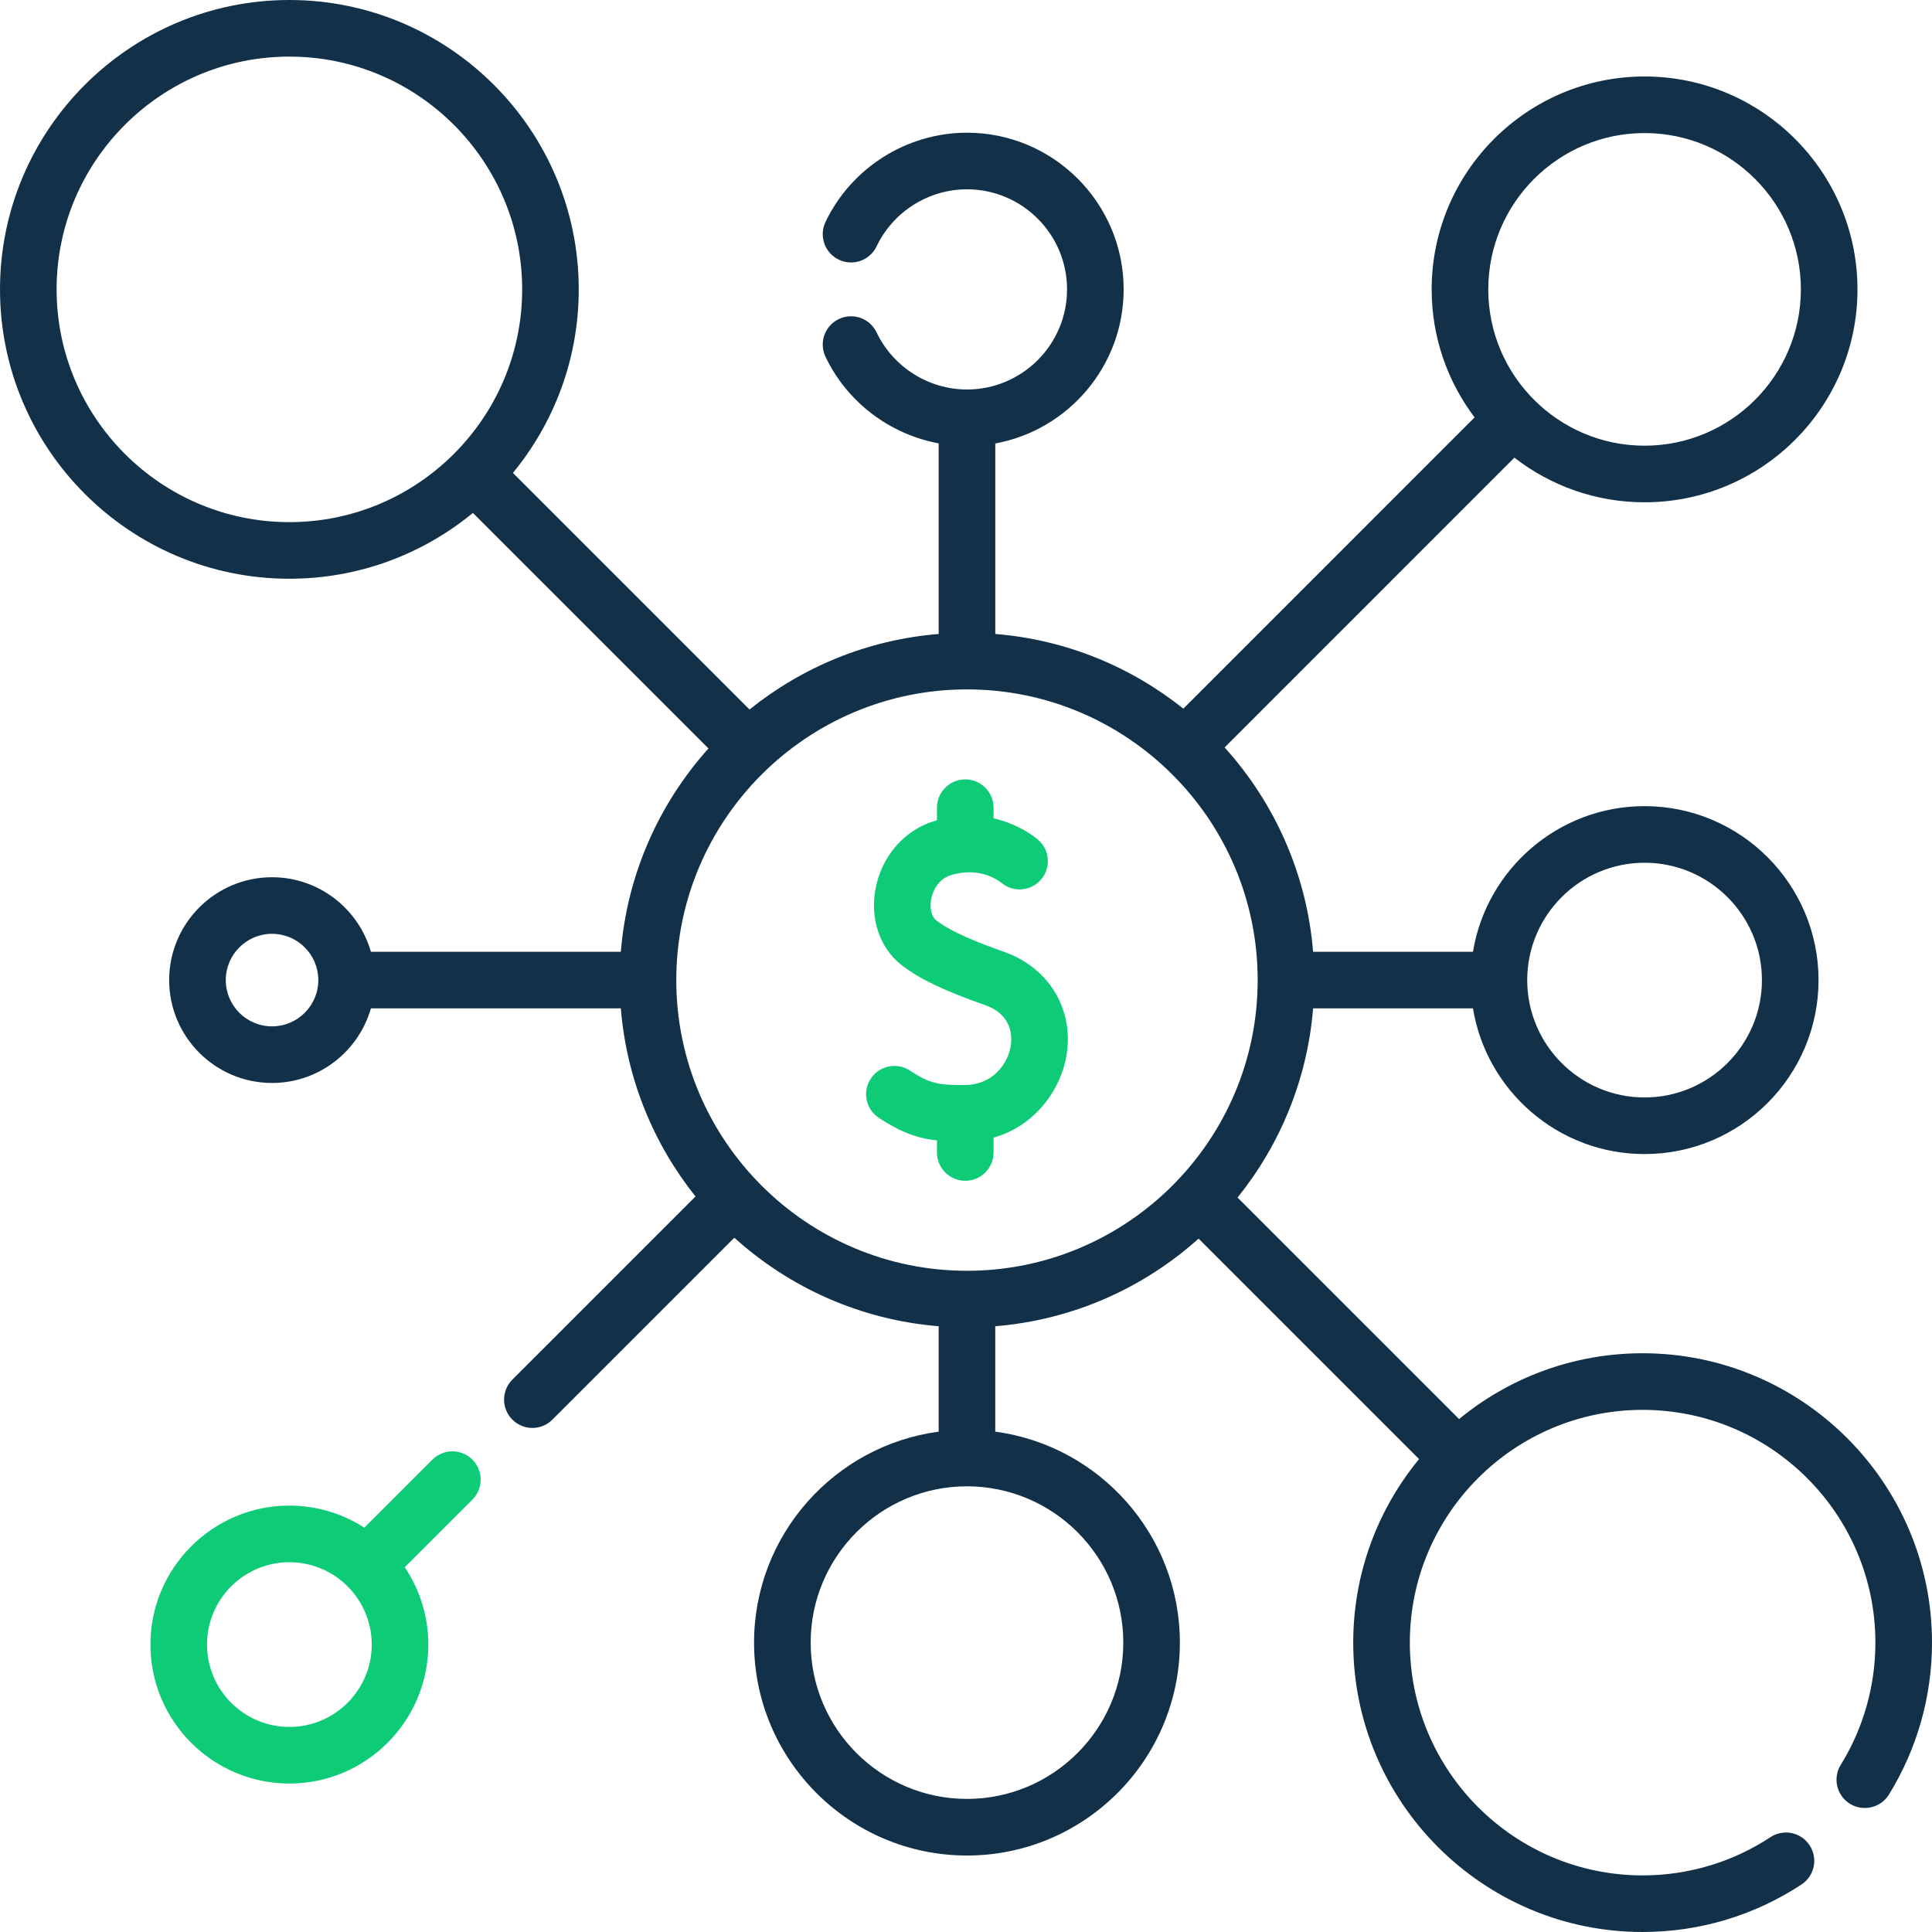 <svg width="70" height="70" viewBox="0 0 70 70" fill="none" xmlns="http://www.w3.org/2000/svg">
<path d="M36.382 34.488C35.478 34.168 34.479 33.782 33.919 33.344C33.75 33.211 33.677 32.903 33.738 32.578C33.769 32.415 33.912 31.87 34.468 31.703C35.519 31.386 36.209 31.926 36.284 31.988C36.719 32.35 37.366 32.291 37.728 31.856C38.09 31.421 38.031 30.774 37.596 30.412C37.438 30.28 36.867 29.847 35.999 29.651V29.264C35.999 28.698 35.54 28.239 34.974 28.239C34.407 28.239 33.948 28.698 33.948 29.264V29.719C33.924 29.726 33.901 29.732 33.877 29.739C32.771 30.072 31.946 31.014 31.723 32.198C31.517 33.288 31.874 34.346 32.654 34.957C33.293 35.458 34.175 35.883 35.699 36.421C36.695 36.773 36.673 37.579 36.618 37.908C36.505 38.58 35.94 39.306 34.967 39.312C34.004 39.318 33.705 39.271 32.967 38.788C32.493 38.478 31.857 38.611 31.547 39.085C31.237 39.558 31.37 40.194 31.844 40.504C32.642 41.026 33.233 41.241 33.948 41.321V41.757C33.948 42.323 34.407 42.782 34.974 42.782C35.54 42.782 35.999 42.323 35.999 41.757V41.219C37.479 40.799 38.427 39.515 38.64 38.248C38.921 36.576 38.014 35.065 36.382 34.488Z" fill="#0ECB78"/>
<path d="M59.515 49.031C56.993 49.031 54.676 49.926 52.866 51.415L44.839 43.389C46.375 41.481 47.367 39.117 47.576 36.535H53.368C53.859 39.525 56.459 41.814 59.586 41.814C63.062 41.814 65.889 38.986 65.889 35.511C65.889 32.035 63.062 29.208 59.586 29.208C56.46 29.208 53.859 31.496 53.368 34.485H47.576C47.346 31.649 46.172 29.076 44.37 27.081L54.869 16.582C56.174 17.594 57.81 18.199 59.586 18.199C63.84 18.199 67.3 14.738 67.3 10.485C67.3 6.231 63.84 2.771 59.586 2.771C55.333 2.771 51.872 6.231 51.872 10.485C51.872 12.225 52.452 13.831 53.427 15.123L42.875 25.676C40.974 24.157 38.625 23.177 36.061 22.97V16.068C38.703 15.584 40.712 13.265 40.712 10.484C40.712 7.354 38.166 4.808 35.035 4.808C32.857 4.808 30.845 6.078 29.909 8.043C29.666 8.555 29.883 9.167 30.395 9.41C30.906 9.654 31.518 9.436 31.761 8.925C32.359 7.67 33.644 6.859 35.035 6.859C37.035 6.859 38.661 8.485 38.661 10.485C38.661 12.485 37.035 14.112 35.035 14.112C33.644 14.112 32.359 13.3 31.761 12.044C31.518 11.533 30.906 11.316 30.395 11.559C29.883 11.802 29.666 12.414 29.909 12.925C30.696 14.578 32.243 15.736 34.01 16.064V22.97C31.428 23.179 29.065 24.171 27.157 25.707L18.584 17.134C20.073 15.323 20.969 13.007 20.969 10.485C20.969 4.703 16.266 0 10.484 0C4.703 0 0 4.703 0 10.485C0 16.266 4.703 20.969 10.485 20.969C13.007 20.969 15.323 20.074 17.134 18.584L25.669 27.118C23.884 29.108 22.723 31.666 22.494 34.485H13.439C12.992 32.927 11.556 31.784 9.856 31.784C7.801 31.784 6.129 33.456 6.129 35.511C6.129 37.566 7.801 39.238 9.856 39.238C11.556 39.238 12.993 38.094 13.439 36.535H22.494C22.702 39.1 23.682 41.449 25.2 43.35L18.564 49.986C18.164 50.387 18.164 51.036 18.564 51.436C18.764 51.636 19.027 51.737 19.289 51.737C19.552 51.737 19.814 51.637 20.014 51.436L26.606 44.845C28.601 46.648 31.174 47.822 34.01 48.052V51.871C30.24 52.375 27.321 55.609 27.321 59.515C27.321 63.769 30.782 67.229 35.035 67.229C39.289 67.229 42.749 63.769 42.749 59.515C42.749 55.61 39.831 52.375 36.06 51.871V48.052C38.879 47.823 41.438 46.662 43.427 44.878L51.415 52.865C49.926 54.676 49.03 56.993 49.03 59.515C49.03 65.296 53.733 70 59.515 70C61.572 70 63.562 69.404 65.273 68.278C65.746 67.966 65.877 67.33 65.565 66.857C65.254 66.384 64.618 66.253 64.145 66.565C62.77 67.47 61.169 67.949 59.515 67.949C54.864 67.949 51.081 64.165 51.081 59.514C51.081 54.865 54.864 51.082 59.515 51.082C64.166 51.082 67.949 54.865 67.949 59.514C67.949 61.084 67.515 62.615 66.694 63.942C66.396 64.424 66.545 65.056 67.027 65.354C67.508 65.651 68.141 65.503 68.439 65.021C69.46 63.369 70 61.465 70 59.514C70 53.734 65.297 49.031 59.515 49.031ZM59.586 31.259C61.931 31.259 63.838 33.166 63.838 35.511C63.838 37.855 61.931 39.763 59.586 39.763C57.242 39.763 55.334 37.855 55.334 35.511C55.334 33.166 57.241 31.259 59.586 31.259ZM9.856 37.187C8.932 37.187 8.18 36.435 8.18 35.511C8.18 34.586 8.932 33.834 9.856 33.834C10.781 33.834 11.533 34.586 11.533 35.511C11.533 36.435 10.781 37.187 9.856 37.187ZM59.586 4.821C62.709 4.821 65.249 7.362 65.249 10.484C65.249 13.607 62.709 16.148 59.586 16.148C56.463 16.148 53.923 13.607 53.923 10.484C53.923 7.362 56.463 4.821 59.586 4.821ZM10.485 18.918C5.834 18.918 2.051 15.135 2.051 10.485C2.051 5.834 5.834 2.051 10.485 2.051C15.135 2.051 18.919 5.834 18.919 10.485C18.919 15.135 15.135 18.918 10.485 18.918ZM40.699 59.515C40.699 62.638 38.158 65.178 35.035 65.178C31.913 65.178 29.372 62.638 29.372 59.515C29.372 56.393 31.913 53.852 35.035 53.852C38.158 53.852 40.699 56.392 40.699 59.515ZM35.035 46.043C29.228 46.043 24.503 41.318 24.503 35.511C24.503 29.703 29.228 24.978 35.035 24.978C40.843 24.978 45.568 29.703 45.568 35.511C45.568 41.318 40.843 46.043 35.035 46.043Z" fill="#123149"/>
<path d="M15.666 52.885L13.2 55.35C12.416 54.845 11.484 54.551 10.484 54.551C7.708 54.551 5.45 56.81 5.45 59.586C5.45 62.362 7.708 64.621 10.484 64.621C13.261 64.621 15.519 62.362 15.519 59.586C15.519 58.55 15.204 57.586 14.665 56.784L17.116 54.335C17.516 53.935 17.516 53.286 17.116 52.885C16.716 52.484 16.067 52.484 15.666 52.885ZM10.485 62.57C8.839 62.57 7.501 61.231 7.501 59.586C7.501 57.941 8.839 56.602 10.485 56.602C12.13 56.602 13.469 57.941 13.469 59.586C13.469 61.231 12.13 62.57 10.485 62.57Z" fill="#0ECB78"/>
</svg>
